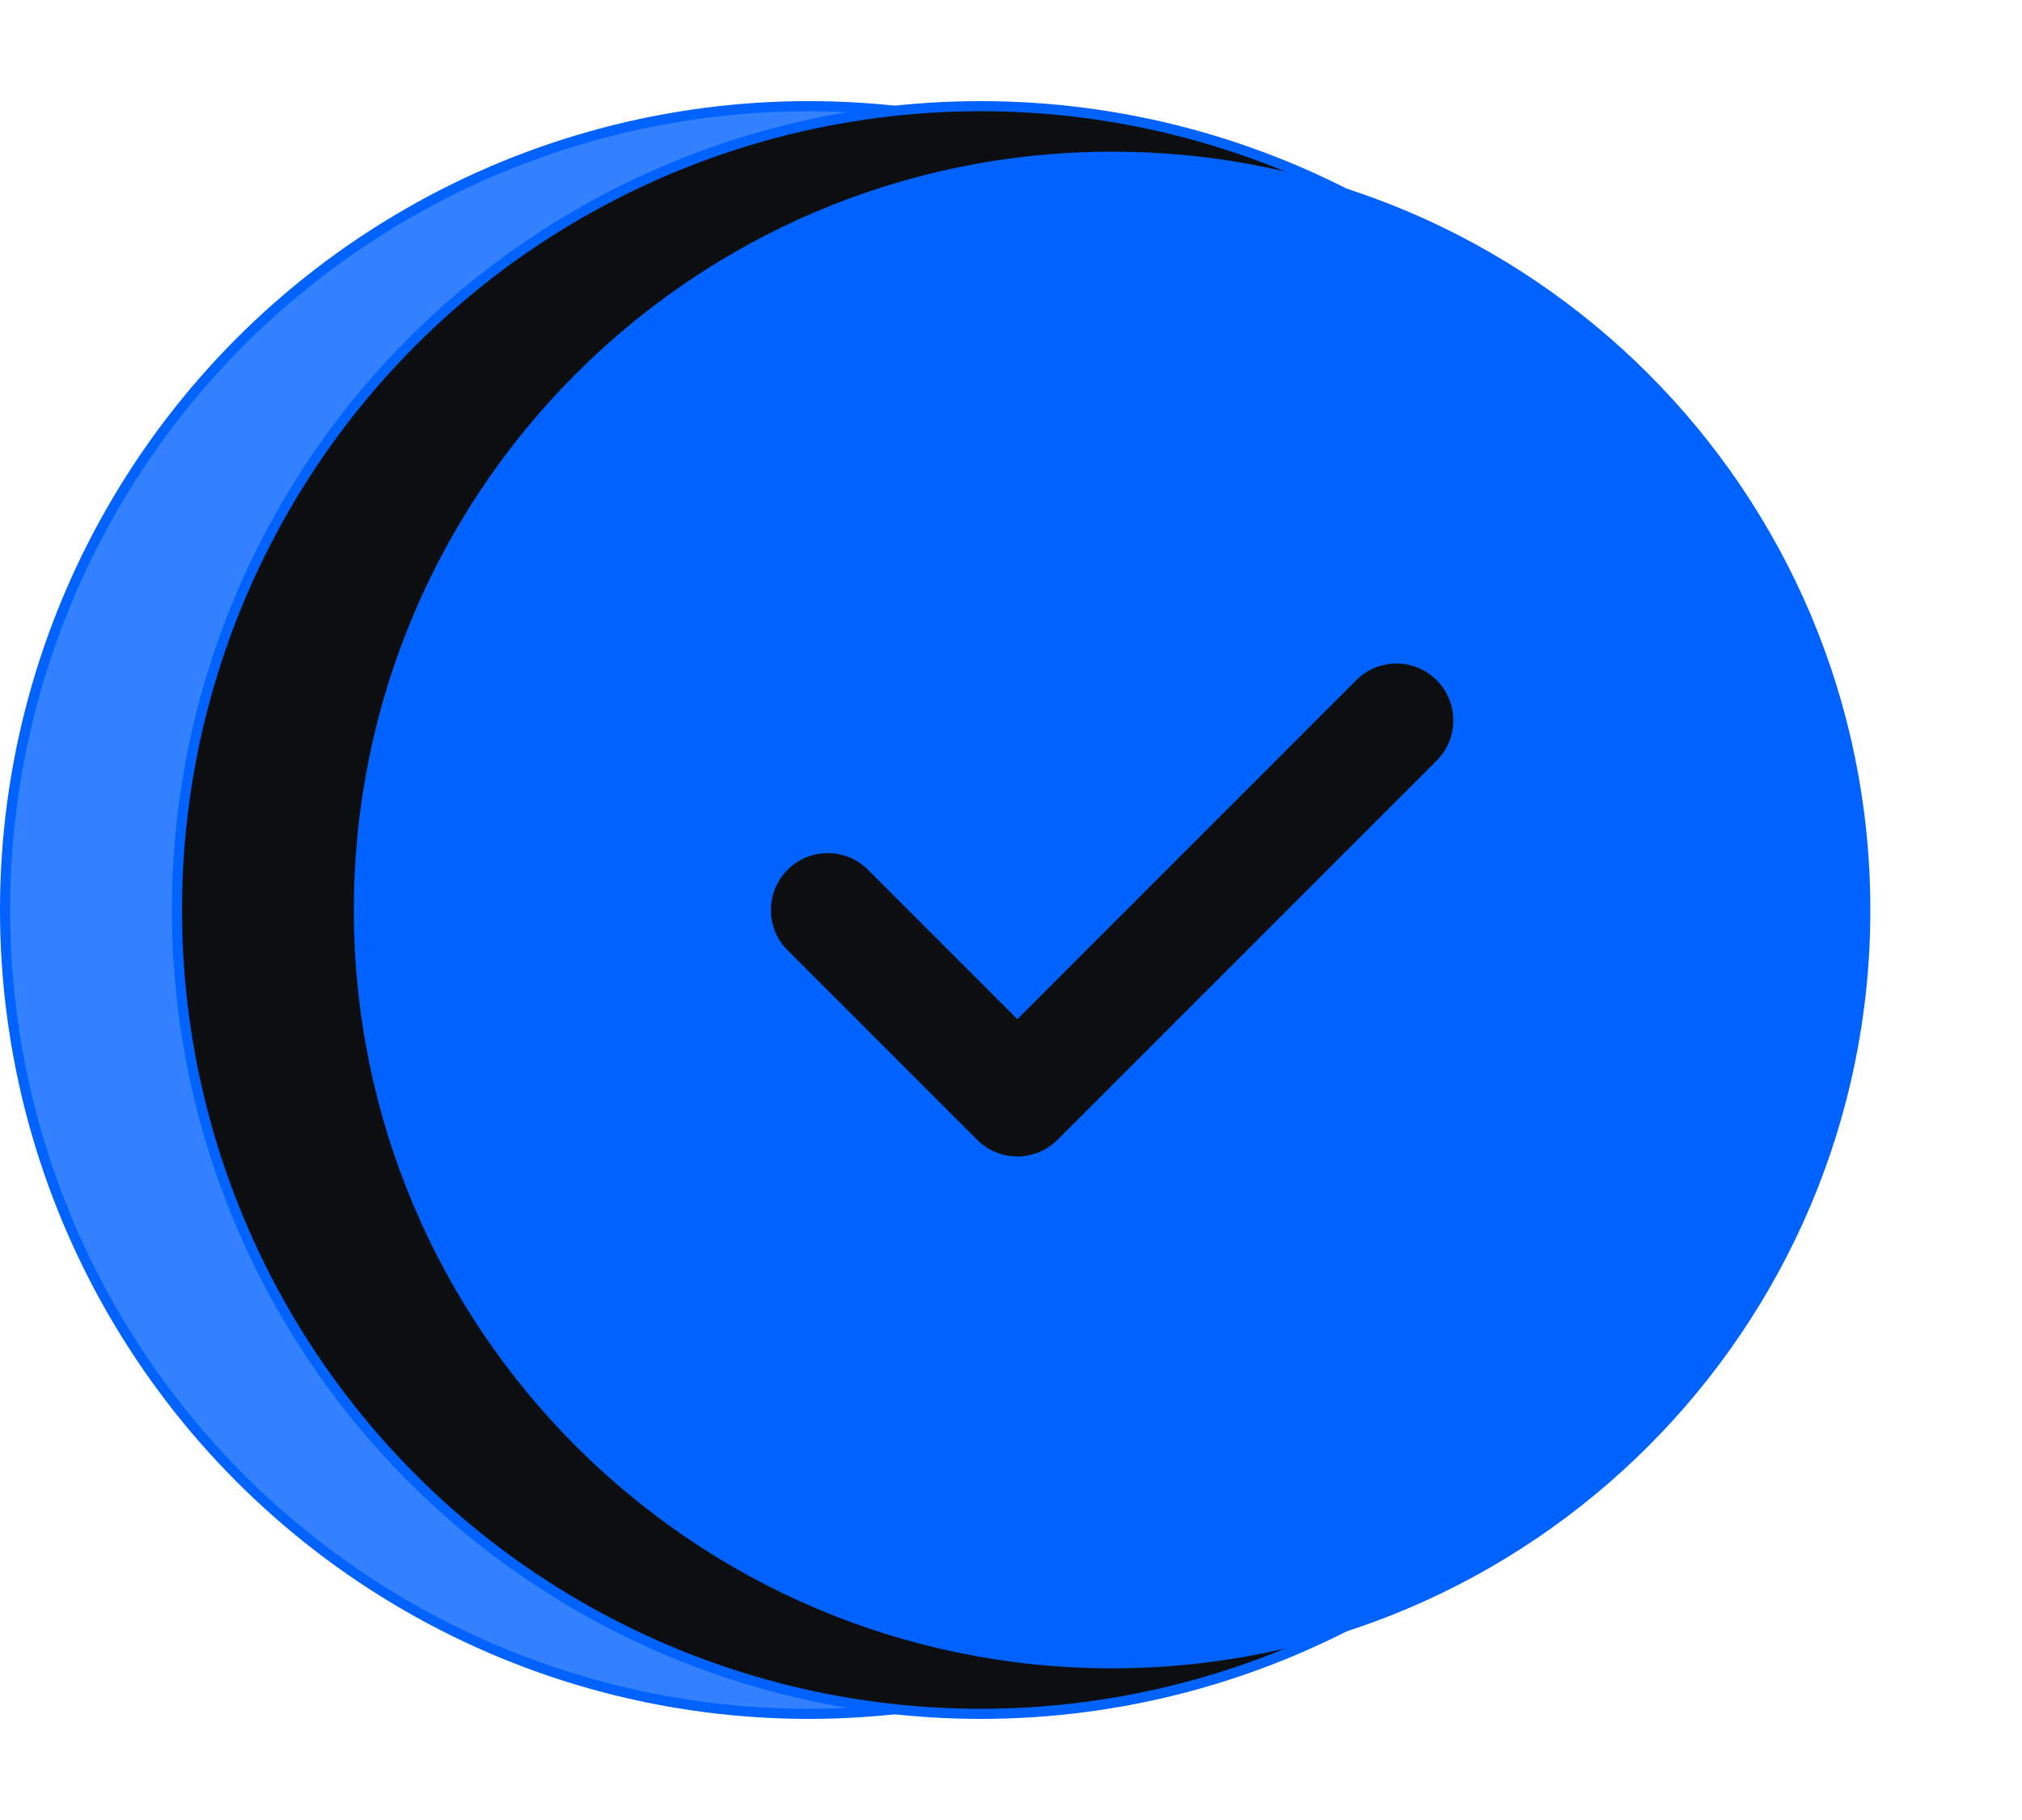 <svg width="200" height="180" viewBox="0 0 200 180" fill="none" xmlns="http://www.w3.org/2000/svg">
<circle cx="80" cy="90" r="79.5" fill="#3381FF" stroke="#0062FF"/>
<circle cx="97" cy="90" r="79.5" fill="#0D0E0F" stroke="#0062FF"/>
<path d="M110 15C151.421 15 185 48.579 185 90C185 131.421 151.421 165 110 165C68.579 165 35 131.421 35 90C35 48.579 68.579 15 110 15ZM134.148 67.272L100.625 100.795L85.853 86.023C83.656 83.826 80.094 83.826 77.897 86.023C75.701 88.219 75.701 91.781 77.897 93.977L96.648 112.727C98.844 114.924 102.406 114.924 104.602 112.727L142.102 75.227C144.299 73.031 144.299 69.469 142.102 67.272C139.906 65.076 136.344 65.076 134.148 67.272Z" fill="#0062FF"/>
</svg>
